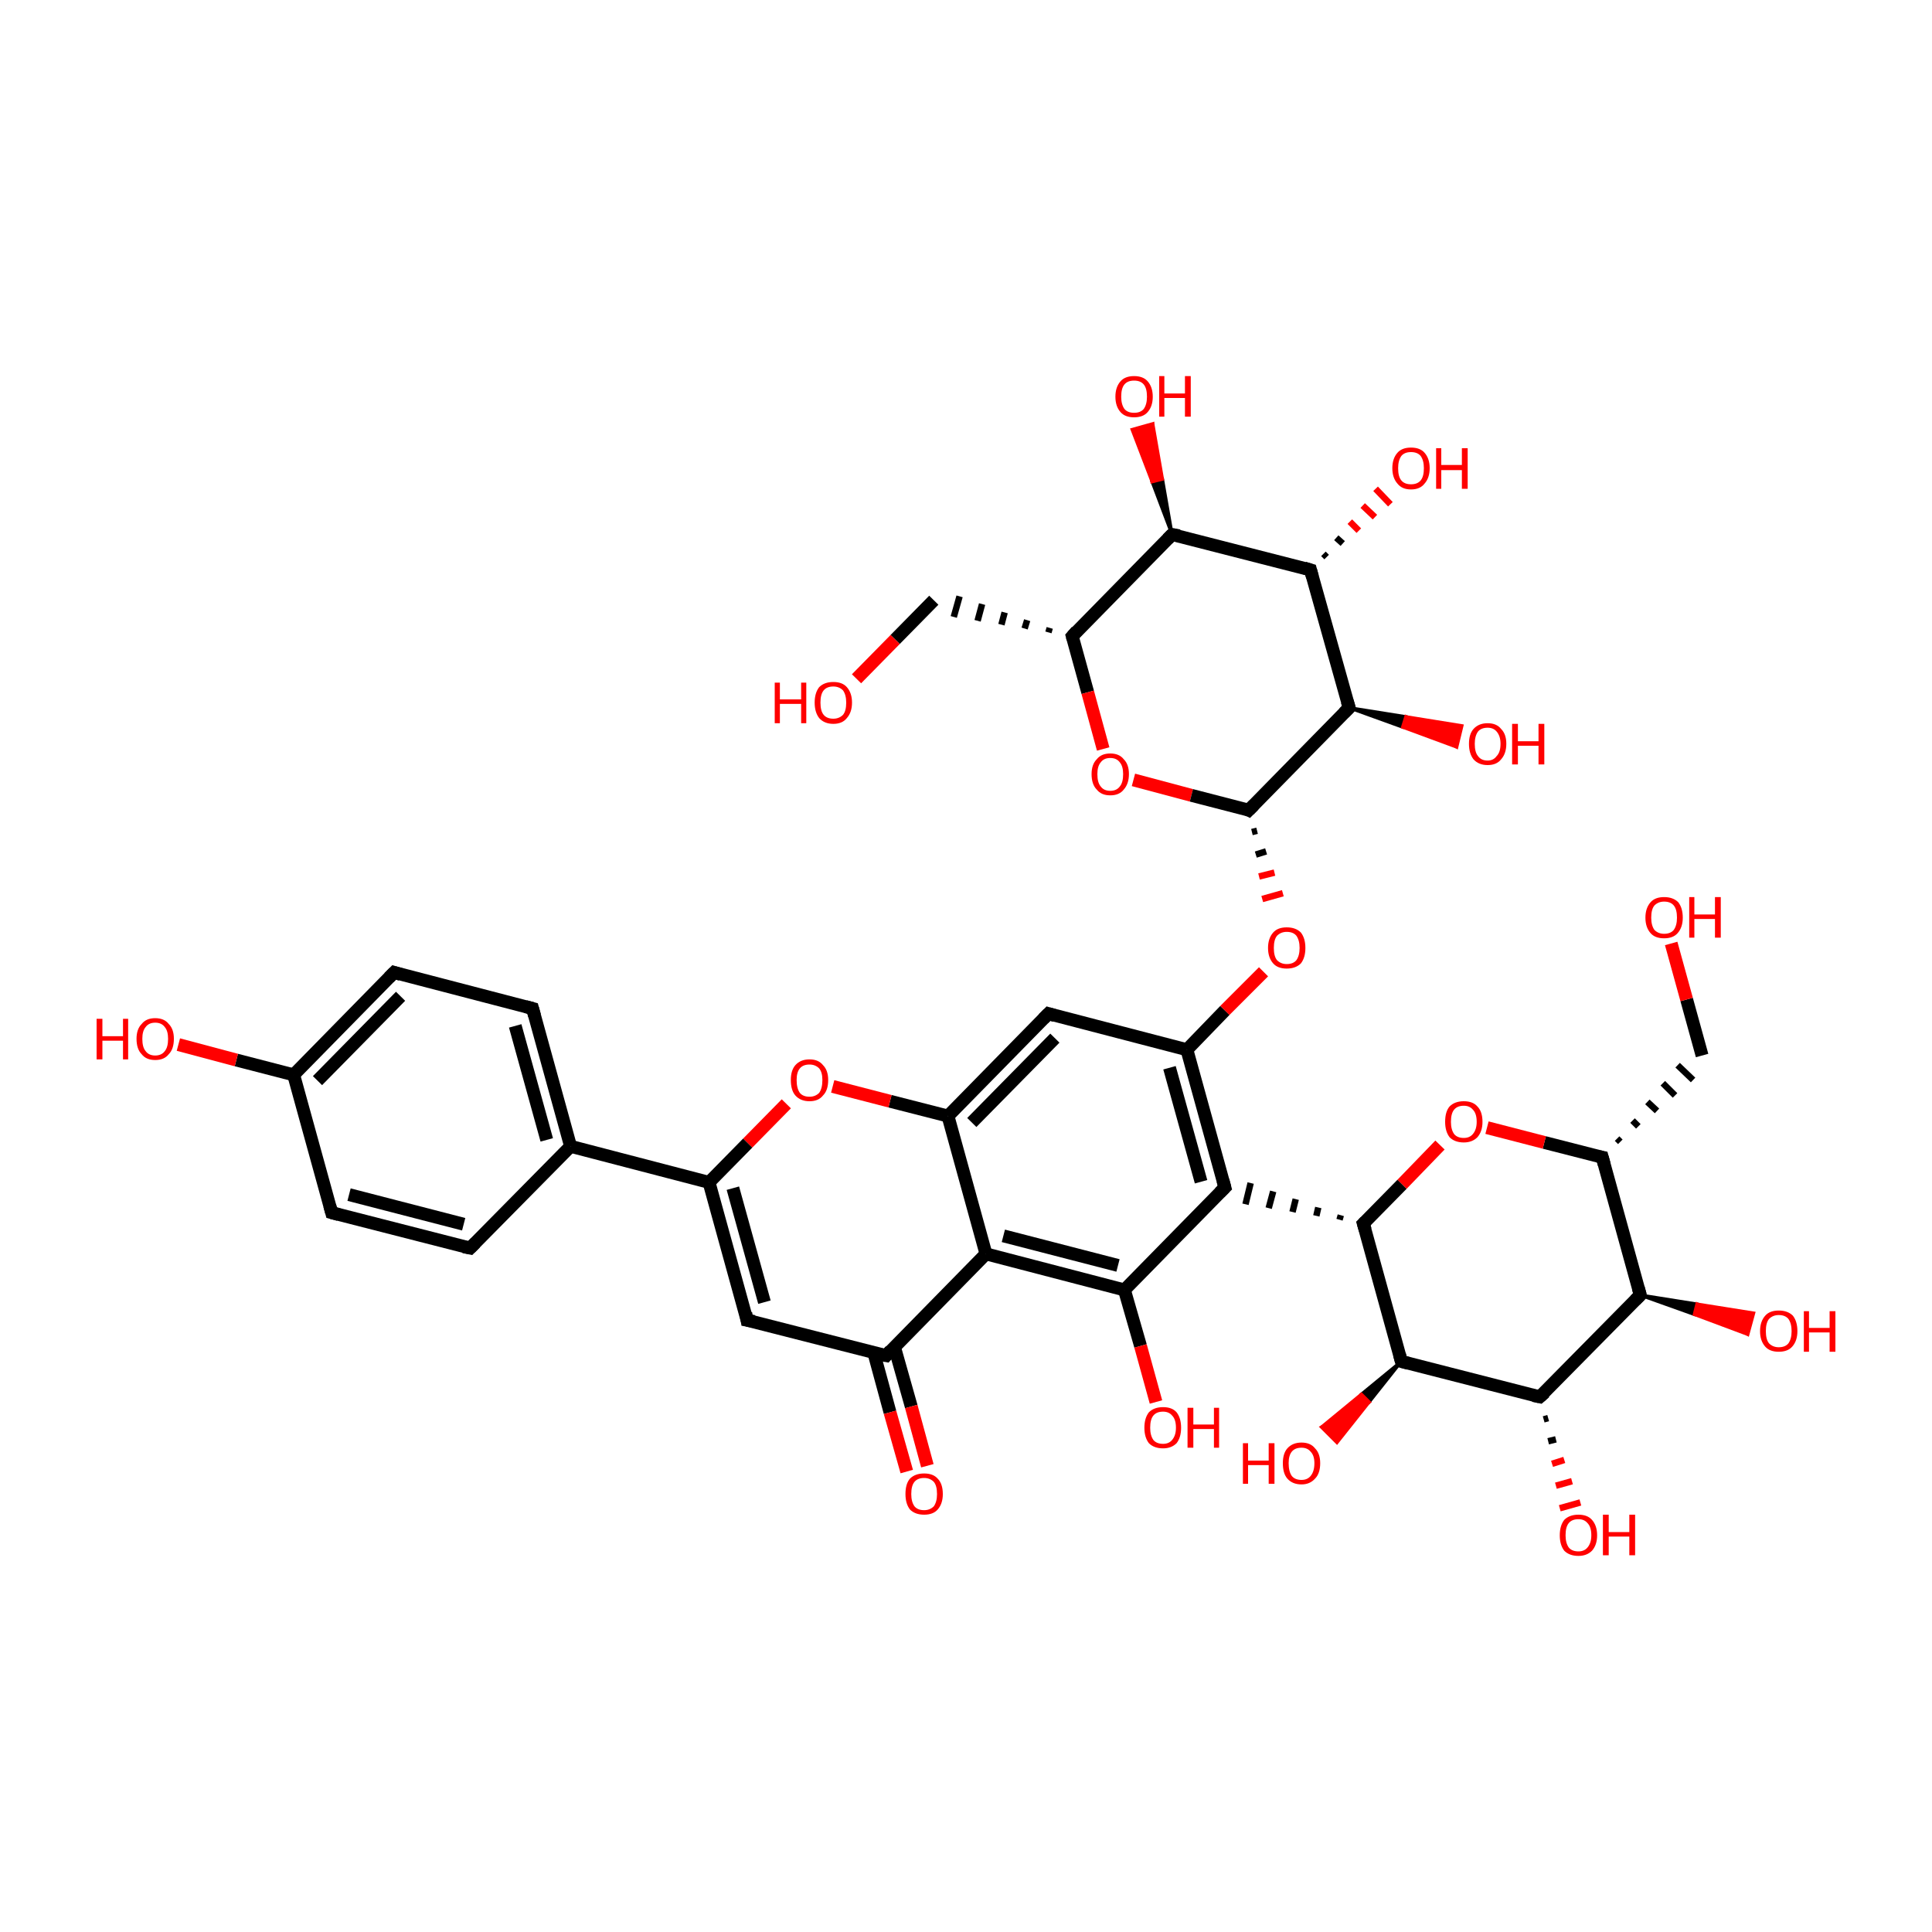 <?xml version='1.0' encoding='iso-8859-1'?>
<svg version='1.1' baseProfile='full'
              xmlns='http://www.w3.org/2000/svg'
                      xmlns:rdkit='http://www.rdkit.org/xml'
                      xmlns:xlink='http://www.w3.org/1999/xlink'
                  xml:space='preserve'
width='300px' height='300px' viewBox='0 0 300 300'>
<!-- END OF HEADER -->
<rect style='opacity:1.0;fill:transparent;stroke:none' width='300.0' height='300.0' x='0.0' y='0.0'> </rect>
<path class='bond-0 atom-0 atom-1' d='M 73.0,193.8 L 51.5,188.3' style='fill:none;fill-rule:evenodd;stroke:#000000;stroke-width:2.0px;stroke-linecap:butt;stroke-linejoin:miter;stroke-opacity:1' />
<path class='bond-0 atom-0 atom-1' d='M 72.0,190.1 L 54.2,185.5' style='fill:none;fill-rule:evenodd;stroke:#000000;stroke-width:2.0px;stroke-linecap:butt;stroke-linejoin:miter;stroke-opacity:1' />
<path class='bond-1 atom-1 atom-2' d='M 51.5,188.3 L 45.6,166.9' style='fill:none;fill-rule:evenodd;stroke:#000000;stroke-width:2.0px;stroke-linecap:butt;stroke-linejoin:miter;stroke-opacity:1' />
<path class='bond-2 atom-2 atom-3' d='M 45.6,166.9 L 61.2,151.0' style='fill:none;fill-rule:evenodd;stroke:#000000;stroke-width:2.0px;stroke-linecap:butt;stroke-linejoin:miter;stroke-opacity:1' />
<path class='bond-2 atom-2 atom-3' d='M 49.3,167.8 L 62.2,154.7' style='fill:none;fill-rule:evenodd;stroke:#000000;stroke-width:2.0px;stroke-linecap:butt;stroke-linejoin:miter;stroke-opacity:1' />
<path class='bond-3 atom-3 atom-4' d='M 61.2,151.0 L 82.7,156.6' style='fill:none;fill-rule:evenodd;stroke:#000000;stroke-width:2.0px;stroke-linecap:butt;stroke-linejoin:miter;stroke-opacity:1' />
<path class='bond-4 atom-4 atom-5' d='M 82.7,156.6 L 88.6,178.0' style='fill:none;fill-rule:evenodd;stroke:#000000;stroke-width:2.0px;stroke-linecap:butt;stroke-linejoin:miter;stroke-opacity:1' />
<path class='bond-4 atom-4 atom-5' d='M 80.0,159.3 L 84.9,177.0' style='fill:none;fill-rule:evenodd;stroke:#000000;stroke-width:2.0px;stroke-linecap:butt;stroke-linejoin:miter;stroke-opacity:1' />
<path class='bond-5 atom-5 atom-6' d='M 88.6,178.0 L 110.1,183.6' style='fill:none;fill-rule:evenodd;stroke:#000000;stroke-width:2.0px;stroke-linecap:butt;stroke-linejoin:miter;stroke-opacity:1' />
<path class='bond-6 atom-6 atom-7' d='M 110.1,183.6 L 116.0,205.0' style='fill:none;fill-rule:evenodd;stroke:#000000;stroke-width:2.0px;stroke-linecap:butt;stroke-linejoin:miter;stroke-opacity:1' />
<path class='bond-6 atom-6 atom-7' d='M 113.8,184.5 L 118.7,202.2' style='fill:none;fill-rule:evenodd;stroke:#000000;stroke-width:2.0px;stroke-linecap:butt;stroke-linejoin:miter;stroke-opacity:1' />
<path class='bond-7 atom-7 atom-8' d='M 116.0,205.0 L 137.6,210.5' style='fill:none;fill-rule:evenodd;stroke:#000000;stroke-width:2.0px;stroke-linecap:butt;stroke-linejoin:miter;stroke-opacity:1' />
<path class='bond-8 atom-8 atom-9' d='M 135.7,210.1 L 138.2,219.3' style='fill:none;fill-rule:evenodd;stroke:#000000;stroke-width:2.0px;stroke-linecap:butt;stroke-linejoin:miter;stroke-opacity:1' />
<path class='bond-8 atom-8 atom-9' d='M 138.2,219.3 L 140.8,228.5' style='fill:none;fill-rule:evenodd;stroke:#FF0000;stroke-width:2.0px;stroke-linecap:butt;stroke-linejoin:miter;stroke-opacity:1' />
<path class='bond-8 atom-8 atom-9' d='M 138.9,209.2 L 141.5,218.4' style='fill:none;fill-rule:evenodd;stroke:#000000;stroke-width:2.0px;stroke-linecap:butt;stroke-linejoin:miter;stroke-opacity:1' />
<path class='bond-8 atom-8 atom-9' d='M 141.5,218.4 L 144.0,227.6' style='fill:none;fill-rule:evenodd;stroke:#FF0000;stroke-width:2.0px;stroke-linecap:butt;stroke-linejoin:miter;stroke-opacity:1' />
<path class='bond-9 atom-8 atom-10' d='M 137.6,210.5 L 153.1,194.7' style='fill:none;fill-rule:evenodd;stroke:#000000;stroke-width:2.0px;stroke-linecap:butt;stroke-linejoin:miter;stroke-opacity:1' />
<path class='bond-10 atom-10 atom-11' d='M 153.1,194.7 L 174.6,200.3' style='fill:none;fill-rule:evenodd;stroke:#000000;stroke-width:2.0px;stroke-linecap:butt;stroke-linejoin:miter;stroke-opacity:1' />
<path class='bond-10 atom-10 atom-11' d='M 155.8,191.9 L 173.6,196.5' style='fill:none;fill-rule:evenodd;stroke:#000000;stroke-width:2.0px;stroke-linecap:butt;stroke-linejoin:miter;stroke-opacity:1' />
<path class='bond-11 atom-11 atom-12' d='M 174.6,200.3 L 190.2,184.4' style='fill:none;fill-rule:evenodd;stroke:#000000;stroke-width:2.0px;stroke-linecap:butt;stroke-linejoin:miter;stroke-opacity:1' />
<path class='bond-12 atom-12 atom-13' d='M 190.2,184.4 L 184.3,163.0' style='fill:none;fill-rule:evenodd;stroke:#000000;stroke-width:2.0px;stroke-linecap:butt;stroke-linejoin:miter;stroke-opacity:1' />
<path class='bond-12 atom-12 atom-13' d='M 186.5,183.5 L 181.6,165.8' style='fill:none;fill-rule:evenodd;stroke:#000000;stroke-width:2.0px;stroke-linecap:butt;stroke-linejoin:miter;stroke-opacity:1' />
<path class='bond-13 atom-13 atom-14' d='M 184.3,163.0 L 162.8,157.4' style='fill:none;fill-rule:evenodd;stroke:#000000;stroke-width:2.0px;stroke-linecap:butt;stroke-linejoin:miter;stroke-opacity:1' />
<path class='bond-14 atom-14 atom-15' d='M 162.8,157.4 L 147.2,173.3' style='fill:none;fill-rule:evenodd;stroke:#000000;stroke-width:2.0px;stroke-linecap:butt;stroke-linejoin:miter;stroke-opacity:1' />
<path class='bond-14 atom-14 atom-15' d='M 163.8,161.2 L 150.9,174.3' style='fill:none;fill-rule:evenodd;stroke:#000000;stroke-width:2.0px;stroke-linecap:butt;stroke-linejoin:miter;stroke-opacity:1' />
<path class='bond-15 atom-15 atom-16' d='M 147.2,173.3 L 138.2,171.0' style='fill:none;fill-rule:evenodd;stroke:#000000;stroke-width:2.0px;stroke-linecap:butt;stroke-linejoin:miter;stroke-opacity:1' />
<path class='bond-15 atom-15 atom-16' d='M 138.2,171.0 L 129.3,168.7' style='fill:none;fill-rule:evenodd;stroke:#FF0000;stroke-width:2.0px;stroke-linecap:butt;stroke-linejoin:miter;stroke-opacity:1' />
<path class='bond-16 atom-13 atom-17' d='M 184.3,163.0 L 190.2,156.9' style='fill:none;fill-rule:evenodd;stroke:#000000;stroke-width:2.0px;stroke-linecap:butt;stroke-linejoin:miter;stroke-opacity:1' />
<path class='bond-16 atom-13 atom-17' d='M 190.2,156.9 L 196.2,150.9' style='fill:none;fill-rule:evenodd;stroke:#FF0000;stroke-width:2.0px;stroke-linecap:butt;stroke-linejoin:miter;stroke-opacity:1' />
<path class='bond-17 atom-18 atom-17' d='M 194.4,129.2 L 195.2,129.0' style='fill:none;fill-rule:evenodd;stroke:#000000;stroke-width:1.0px;stroke-linecap:butt;stroke-linejoin:miter;stroke-opacity:1' />
<path class='bond-17 atom-18 atom-17' d='M 195.0,132.7 L 196.6,132.2' style='fill:none;fill-rule:evenodd;stroke:#000000;stroke-width:1.0px;stroke-linecap:butt;stroke-linejoin:miter;stroke-opacity:1' />
<path class='bond-17 atom-18 atom-17' d='M 195.5,136.1 L 197.9,135.5' style='fill:none;fill-rule:evenodd;stroke:#FF0000;stroke-width:1.0px;stroke-linecap:butt;stroke-linejoin:miter;stroke-opacity:1' />
<path class='bond-17 atom-18 atom-17' d='M 196.0,139.6 L 199.2,138.7' style='fill:none;fill-rule:evenodd;stroke:#FF0000;stroke-width:1.0px;stroke-linecap:butt;stroke-linejoin:miter;stroke-opacity:1' />
<path class='bond-18 atom-18 atom-19' d='M 193.9,125.8 L 209.5,109.9' style='fill:none;fill-rule:evenodd;stroke:#000000;stroke-width:2.0px;stroke-linecap:butt;stroke-linejoin:miter;stroke-opacity:1' />
<path class='bond-19 atom-19 atom-20' d='M 209.5,109.9 L 203.5,88.5' style='fill:none;fill-rule:evenodd;stroke:#000000;stroke-width:2.0px;stroke-linecap:butt;stroke-linejoin:miter;stroke-opacity:1' />
<path class='bond-20 atom-20 atom-21' d='M 203.5,88.5 L 182.0,83.0' style='fill:none;fill-rule:evenodd;stroke:#000000;stroke-width:2.0px;stroke-linecap:butt;stroke-linejoin:miter;stroke-opacity:1' />
<path class='bond-21 atom-21 atom-22' d='M 182.0,83.0 L 166.5,98.8' style='fill:none;fill-rule:evenodd;stroke:#000000;stroke-width:2.0px;stroke-linecap:butt;stroke-linejoin:miter;stroke-opacity:1' />
<path class='bond-22 atom-22 atom-23' d='M 166.5,98.8 L 168.9,107.5' style='fill:none;fill-rule:evenodd;stroke:#000000;stroke-width:2.0px;stroke-linecap:butt;stroke-linejoin:miter;stroke-opacity:1' />
<path class='bond-22 atom-22 atom-23' d='M 168.9,107.5 L 171.3,116.3' style='fill:none;fill-rule:evenodd;stroke:#FF0000;stroke-width:2.0px;stroke-linecap:butt;stroke-linejoin:miter;stroke-opacity:1' />
<path class='bond-23 atom-22 atom-24' d='M 163.0,97.5 L 162.8,98.2' style='fill:none;fill-rule:evenodd;stroke:#000000;stroke-width:1.0px;stroke-linecap:butt;stroke-linejoin:miter;stroke-opacity:1' />
<path class='bond-23 atom-22 atom-24' d='M 159.5,96.3 L 159.1,97.6' style='fill:none;fill-rule:evenodd;stroke:#000000;stroke-width:1.0px;stroke-linecap:butt;stroke-linejoin:miter;stroke-opacity:1' />
<path class='bond-23 atom-22 atom-24' d='M 156.0,95.1 L 155.5,97.0' style='fill:none;fill-rule:evenodd;stroke:#000000;stroke-width:1.0px;stroke-linecap:butt;stroke-linejoin:miter;stroke-opacity:1' />
<path class='bond-23 atom-22 atom-24' d='M 152.5,93.8 L 151.8,96.4' style='fill:none;fill-rule:evenodd;stroke:#000000;stroke-width:1.0px;stroke-linecap:butt;stroke-linejoin:miter;stroke-opacity:1' />
<path class='bond-23 atom-22 atom-24' d='M 149.0,92.6 L 148.1,95.8' style='fill:none;fill-rule:evenodd;stroke:#000000;stroke-width:1.0px;stroke-linecap:butt;stroke-linejoin:miter;stroke-opacity:1' />
<path class='bond-24 atom-24 atom-25' d='M 145.0,93.2 L 139.0,99.3' style='fill:none;fill-rule:evenodd;stroke:#000000;stroke-width:2.0px;stroke-linecap:butt;stroke-linejoin:miter;stroke-opacity:1' />
<path class='bond-24 atom-24 atom-25' d='M 139.0,99.3 L 133.0,105.4' style='fill:none;fill-rule:evenodd;stroke:#FF0000;stroke-width:2.0px;stroke-linecap:butt;stroke-linejoin:miter;stroke-opacity:1' />
<path class='bond-25 atom-21 atom-26' d='M 182.0,83.0 L 178.9,74.8 L 180.5,74.4 Z' style='fill:#000000;fill-rule:evenodd;fill-opacity:1;stroke:#000000;stroke-width:0.5px;stroke-linecap:butt;stroke-linejoin:miter;stroke-opacity:1;' />
<path class='bond-25 atom-21 atom-26' d='M 178.9,74.8 L 179.0,65.8 L 175.8,66.7 Z' style='fill:#FF0000;fill-rule:evenodd;fill-opacity:1;stroke:#FF0000;stroke-width:0.5px;stroke-linecap:butt;stroke-linejoin:miter;stroke-opacity:1;' />
<path class='bond-25 atom-21 atom-26' d='M 178.9,74.8 L 180.5,74.4 L 179.0,65.8 Z' style='fill:#FF0000;fill-rule:evenodd;fill-opacity:1;stroke:#FF0000;stroke-width:0.5px;stroke-linecap:butt;stroke-linejoin:miter;stroke-opacity:1;' />
<path class='bond-26 atom-20 atom-27' d='M 205.5,86.0 L 206.0,86.5' style='fill:none;fill-rule:evenodd;stroke:#000000;stroke-width:1.0px;stroke-linecap:butt;stroke-linejoin:miter;stroke-opacity:1' />
<path class='bond-26 atom-20 atom-27' d='M 207.5,83.5 L 208.5,84.4' style='fill:none;fill-rule:evenodd;stroke:#000000;stroke-width:1.0px;stroke-linecap:butt;stroke-linejoin:miter;stroke-opacity:1' />
<path class='bond-26 atom-20 atom-27' d='M 209.6,81.0 L 211.0,82.4' style='fill:none;fill-rule:evenodd;stroke:#FF0000;stroke-width:1.0px;stroke-linecap:butt;stroke-linejoin:miter;stroke-opacity:1' />
<path class='bond-26 atom-20 atom-27' d='M 211.6,78.5 L 213.5,80.3' style='fill:none;fill-rule:evenodd;stroke:#FF0000;stroke-width:1.0px;stroke-linecap:butt;stroke-linejoin:miter;stroke-opacity:1' />
<path class='bond-26 atom-20 atom-27' d='M 213.6,75.9 L 215.9,78.3' style='fill:none;fill-rule:evenodd;stroke:#FF0000;stroke-width:1.0px;stroke-linecap:butt;stroke-linejoin:miter;stroke-opacity:1' />
<path class='bond-27 atom-19 atom-28' d='M 209.5,109.9 L 218.3,111.3 L 217.8,112.9 Z' style='fill:#000000;fill-rule:evenodd;fill-opacity:1;stroke:#000000;stroke-width:0.5px;stroke-linecap:butt;stroke-linejoin:miter;stroke-opacity:1;' />
<path class='bond-27 atom-19 atom-28' d='M 218.3,111.3 L 226.2,116.0 L 227.0,112.7 Z' style='fill:#FF0000;fill-rule:evenodd;fill-opacity:1;stroke:#FF0000;stroke-width:0.5px;stroke-linecap:butt;stroke-linejoin:miter;stroke-opacity:1;' />
<path class='bond-27 atom-19 atom-28' d='M 218.3,111.3 L 217.8,112.9 L 226.2,116.0 Z' style='fill:#FF0000;fill-rule:evenodd;fill-opacity:1;stroke:#FF0000;stroke-width:0.5px;stroke-linecap:butt;stroke-linejoin:miter;stroke-opacity:1;' />
<path class='bond-28 atom-29 atom-12' d='M 208.2,188.7 L 208.0,189.4' style='fill:none;fill-rule:evenodd;stroke:#000000;stroke-width:1.0px;stroke-linecap:butt;stroke-linejoin:miter;stroke-opacity:1' />
<path class='bond-28 atom-29 atom-12' d='M 204.7,187.5 L 204.4,188.8' style='fill:none;fill-rule:evenodd;stroke:#000000;stroke-width:1.0px;stroke-linecap:butt;stroke-linejoin:miter;stroke-opacity:1' />
<path class='bond-28 atom-29 atom-12' d='M 201.2,186.2 L 200.7,188.2' style='fill:none;fill-rule:evenodd;stroke:#000000;stroke-width:1.0px;stroke-linecap:butt;stroke-linejoin:miter;stroke-opacity:1' />
<path class='bond-28 atom-29 atom-12' d='M 197.7,185.0 L 197.0,187.6' style='fill:none;fill-rule:evenodd;stroke:#000000;stroke-width:1.0px;stroke-linecap:butt;stroke-linejoin:miter;stroke-opacity:1' />
<path class='bond-28 atom-29 atom-12' d='M 194.2,183.7 L 193.4,187.0' style='fill:none;fill-rule:evenodd;stroke:#000000;stroke-width:1.0px;stroke-linecap:butt;stroke-linejoin:miter;stroke-opacity:1' />
<path class='bond-29 atom-29 atom-30' d='M 211.7,190.0 L 217.6,211.4' style='fill:none;fill-rule:evenodd;stroke:#000000;stroke-width:2.0px;stroke-linecap:butt;stroke-linejoin:miter;stroke-opacity:1' />
<path class='bond-30 atom-30 atom-31' d='M 217.6,211.4 L 239.1,216.9' style='fill:none;fill-rule:evenodd;stroke:#000000;stroke-width:2.0px;stroke-linecap:butt;stroke-linejoin:miter;stroke-opacity:1' />
<path class='bond-31 atom-31 atom-32' d='M 239.1,216.9 L 254.7,201.1' style='fill:none;fill-rule:evenodd;stroke:#000000;stroke-width:2.0px;stroke-linecap:butt;stroke-linejoin:miter;stroke-opacity:1' />
<path class='bond-32 atom-32 atom-33' d='M 254.7,201.1 L 248.8,179.7' style='fill:none;fill-rule:evenodd;stroke:#000000;stroke-width:2.0px;stroke-linecap:butt;stroke-linejoin:miter;stroke-opacity:1' />
<path class='bond-33 atom-33 atom-34' d='M 248.8,179.7 L 239.8,177.4' style='fill:none;fill-rule:evenodd;stroke:#000000;stroke-width:2.0px;stroke-linecap:butt;stroke-linejoin:miter;stroke-opacity:1' />
<path class='bond-33 atom-33 atom-34' d='M 239.8,177.4 L 230.9,175.1' style='fill:none;fill-rule:evenodd;stroke:#FF0000;stroke-width:2.0px;stroke-linecap:butt;stroke-linejoin:miter;stroke-opacity:1' />
<path class='bond-34 atom-33 atom-35' d='M 251.6,177.3 L 251.1,176.8' style='fill:none;fill-rule:evenodd;stroke:#000000;stroke-width:1.0px;stroke-linecap:butt;stroke-linejoin:miter;stroke-opacity:1' />
<path class='bond-34 atom-33 atom-35' d='M 254.4,174.9 L 253.5,174.0' style='fill:none;fill-rule:evenodd;stroke:#000000;stroke-width:1.0px;stroke-linecap:butt;stroke-linejoin:miter;stroke-opacity:1' />
<path class='bond-34 atom-33 atom-35' d='M 257.3,172.5 L 255.8,171.1' style='fill:none;fill-rule:evenodd;stroke:#000000;stroke-width:1.0px;stroke-linecap:butt;stroke-linejoin:miter;stroke-opacity:1' />
<path class='bond-34 atom-33 atom-35' d='M 260.1,170.1 L 258.2,168.2' style='fill:none;fill-rule:evenodd;stroke:#000000;stroke-width:1.0px;stroke-linecap:butt;stroke-linejoin:miter;stroke-opacity:1' />
<path class='bond-34 atom-33 atom-35' d='M 262.9,167.7 L 260.5,165.4' style='fill:none;fill-rule:evenodd;stroke:#000000;stroke-width:1.0px;stroke-linecap:butt;stroke-linejoin:miter;stroke-opacity:1' />
<path class='bond-35 atom-35 atom-36' d='M 264.3,163.9 L 261.9,155.2' style='fill:none;fill-rule:evenodd;stroke:#000000;stroke-width:2.0px;stroke-linecap:butt;stroke-linejoin:miter;stroke-opacity:1' />
<path class='bond-35 atom-35 atom-36' d='M 261.9,155.2 L 259.5,146.5' style='fill:none;fill-rule:evenodd;stroke:#FF0000;stroke-width:2.0px;stroke-linecap:butt;stroke-linejoin:miter;stroke-opacity:1' />
<path class='bond-36 atom-32 atom-37' d='M 254.7,201.1 L 263.5,202.5 L 263.1,204.1 Z' style='fill:#000000;fill-rule:evenodd;fill-opacity:1;stroke:#000000;stroke-width:0.5px;stroke-linecap:butt;stroke-linejoin:miter;stroke-opacity:1;' />
<path class='bond-36 atom-32 atom-37' d='M 263.5,202.5 L 271.4,207.2 L 272.3,203.9 Z' style='fill:#FF0000;fill-rule:evenodd;fill-opacity:1;stroke:#FF0000;stroke-width:0.5px;stroke-linecap:butt;stroke-linejoin:miter;stroke-opacity:1;' />
<path class='bond-36 atom-32 atom-37' d='M 263.5,202.5 L 263.1,204.1 L 271.4,207.2 Z' style='fill:#FF0000;fill-rule:evenodd;fill-opacity:1;stroke:#FF0000;stroke-width:0.5px;stroke-linecap:butt;stroke-linejoin:miter;stroke-opacity:1;' />
<path class='bond-37 atom-31 atom-38' d='M 240.4,220.2 L 239.7,220.4' style='fill:none;fill-rule:evenodd;stroke:#000000;stroke-width:1.0px;stroke-linecap:butt;stroke-linejoin:miter;stroke-opacity:1' />
<path class='bond-37 atom-31 atom-38' d='M 241.6,223.5 L 240.4,223.8' style='fill:none;fill-rule:evenodd;stroke:#000000;stroke-width:1.0px;stroke-linecap:butt;stroke-linejoin:miter;stroke-opacity:1' />
<path class='bond-37 atom-31 atom-38' d='M 242.9,226.7 L 241.0,227.3' style='fill:none;fill-rule:evenodd;stroke:#FF0000;stroke-width:1.0px;stroke-linecap:butt;stroke-linejoin:miter;stroke-opacity:1' />
<path class='bond-37 atom-31 atom-38' d='M 244.1,230.0 L 241.6,230.7' style='fill:none;fill-rule:evenodd;stroke:#FF0000;stroke-width:1.0px;stroke-linecap:butt;stroke-linejoin:miter;stroke-opacity:1' />
<path class='bond-37 atom-31 atom-38' d='M 245.4,233.3 L 242.2,234.2' style='fill:none;fill-rule:evenodd;stroke:#FF0000;stroke-width:1.0px;stroke-linecap:butt;stroke-linejoin:miter;stroke-opacity:1' />
<path class='bond-38 atom-30 atom-39' d='M 217.6,211.4 L 212.6,217.7 L 211.4,216.5 Z' style='fill:#000000;fill-rule:evenodd;fill-opacity:1;stroke:#000000;stroke-width:0.5px;stroke-linecap:butt;stroke-linejoin:miter;stroke-opacity:1;' />
<path class='bond-38 atom-30 atom-39' d='M 212.6,217.7 L 205.2,221.6 L 207.6,224.0 Z' style='fill:#FF0000;fill-rule:evenodd;fill-opacity:1;stroke:#FF0000;stroke-width:0.5px;stroke-linecap:butt;stroke-linejoin:miter;stroke-opacity:1;' />
<path class='bond-38 atom-30 atom-39' d='M 212.6,217.7 L 211.4,216.5 L 205.2,221.6 Z' style='fill:#FF0000;fill-rule:evenodd;fill-opacity:1;stroke:#FF0000;stroke-width:0.5px;stroke-linecap:butt;stroke-linejoin:miter;stroke-opacity:1;' />
<path class='bond-39 atom-11 atom-40' d='M 174.6,200.3 L 177.1,209.0' style='fill:none;fill-rule:evenodd;stroke:#000000;stroke-width:2.0px;stroke-linecap:butt;stroke-linejoin:miter;stroke-opacity:1' />
<path class='bond-39 atom-11 atom-40' d='M 177.1,209.0 L 179.5,217.7' style='fill:none;fill-rule:evenodd;stroke:#FF0000;stroke-width:2.0px;stroke-linecap:butt;stroke-linejoin:miter;stroke-opacity:1' />
<path class='bond-40 atom-2 atom-41' d='M 45.6,166.9 L 36.7,164.6' style='fill:none;fill-rule:evenodd;stroke:#000000;stroke-width:2.0px;stroke-linecap:butt;stroke-linejoin:miter;stroke-opacity:1' />
<path class='bond-40 atom-2 atom-41' d='M 36.7,164.6 L 27.7,162.2' style='fill:none;fill-rule:evenodd;stroke:#FF0000;stroke-width:2.0px;stroke-linecap:butt;stroke-linejoin:miter;stroke-opacity:1' />
<path class='bond-41 atom-5 atom-0' d='M 88.6,178.0 L 73.0,193.8' style='fill:none;fill-rule:evenodd;stroke:#000000;stroke-width:2.0px;stroke-linecap:butt;stroke-linejoin:miter;stroke-opacity:1' />
<path class='bond-42 atom-16 atom-6' d='M 122.1,171.4 L 116.1,177.5' style='fill:none;fill-rule:evenodd;stroke:#FF0000;stroke-width:2.0px;stroke-linecap:butt;stroke-linejoin:miter;stroke-opacity:1' />
<path class='bond-42 atom-16 atom-6' d='M 116.1,177.5 L 110.1,183.6' style='fill:none;fill-rule:evenodd;stroke:#000000;stroke-width:2.0px;stroke-linecap:butt;stroke-linejoin:miter;stroke-opacity:1' />
<path class='bond-43 atom-15 atom-10' d='M 147.2,173.3 L 153.1,194.7' style='fill:none;fill-rule:evenodd;stroke:#000000;stroke-width:2.0px;stroke-linecap:butt;stroke-linejoin:miter;stroke-opacity:1' />
<path class='bond-44 atom-23 atom-18' d='M 176.0,121.1 L 185.0,123.5' style='fill:none;fill-rule:evenodd;stroke:#FF0000;stroke-width:2.0px;stroke-linecap:butt;stroke-linejoin:miter;stroke-opacity:1' />
<path class='bond-44 atom-23 atom-18' d='M 185.0,123.5 L 193.9,125.8' style='fill:none;fill-rule:evenodd;stroke:#000000;stroke-width:2.0px;stroke-linecap:butt;stroke-linejoin:miter;stroke-opacity:1' />
<path class='bond-45 atom-34 atom-29' d='M 223.6,177.8 L 217.7,183.9' style='fill:none;fill-rule:evenodd;stroke:#FF0000;stroke-width:2.0px;stroke-linecap:butt;stroke-linejoin:miter;stroke-opacity:1' />
<path class='bond-45 atom-34 atom-29' d='M 217.7,183.9 L 211.7,190.0' style='fill:none;fill-rule:evenodd;stroke:#000000;stroke-width:2.0px;stroke-linecap:butt;stroke-linejoin:miter;stroke-opacity:1' />
<path d='M 72.0,193.6 L 73.0,193.8 L 73.8,193.0' style='fill:none;stroke:#000000;stroke-width:2.0px;stroke-linecap:butt;stroke-linejoin:miter;stroke-opacity:1;' />
<path d='M 52.6,188.6 L 51.5,188.3 L 51.2,187.2' style='fill:none;stroke:#000000;stroke-width:2.0px;stroke-linecap:butt;stroke-linejoin:miter;stroke-opacity:1;' />
<path d='M 60.4,151.8 L 61.2,151.0 L 62.2,151.3' style='fill:none;stroke:#000000;stroke-width:2.0px;stroke-linecap:butt;stroke-linejoin:miter;stroke-opacity:1;' />
<path d='M 81.6,156.3 L 82.7,156.6 L 83.0,157.7' style='fill:none;stroke:#000000;stroke-width:2.0px;stroke-linecap:butt;stroke-linejoin:miter;stroke-opacity:1;' />
<path d='M 115.8,203.9 L 116.0,205.0 L 117.1,205.2' style='fill:none;stroke:#000000;stroke-width:2.0px;stroke-linecap:butt;stroke-linejoin:miter;stroke-opacity:1;' />
<path d='M 136.5,210.3 L 137.6,210.5 L 138.3,209.7' style='fill:none;stroke:#000000;stroke-width:2.0px;stroke-linecap:butt;stroke-linejoin:miter;stroke-opacity:1;' />
<path d='M 189.4,185.2 L 190.2,184.4 L 189.9,183.3' style='fill:none;stroke:#000000;stroke-width:2.0px;stroke-linecap:butt;stroke-linejoin:miter;stroke-opacity:1;' />
<path d='M 163.8,157.7 L 162.8,157.4 L 162.0,158.2' style='fill:none;stroke:#000000;stroke-width:2.0px;stroke-linecap:butt;stroke-linejoin:miter;stroke-opacity:1;' />
<path d='M 194.7,125.0 L 193.9,125.8 L 193.5,125.6' style='fill:none;stroke:#000000;stroke-width:2.0px;stroke-linecap:butt;stroke-linejoin:miter;stroke-opacity:1;' />
<path d='M 208.7,110.7 L 209.5,109.9 L 209.2,108.9' style='fill:none;stroke:#000000;stroke-width:2.0px;stroke-linecap:butt;stroke-linejoin:miter;stroke-opacity:1;' />
<path d='M 203.8,89.6 L 203.5,88.5 L 202.5,88.2' style='fill:none;stroke:#000000;stroke-width:2.0px;stroke-linecap:butt;stroke-linejoin:miter;stroke-opacity:1;' />
<path d='M 183.1,83.2 L 182.0,83.0 L 181.3,83.7' style='fill:none;stroke:#000000;stroke-width:2.0px;stroke-linecap:butt;stroke-linejoin:miter;stroke-opacity:1;' />
<path d='M 167.2,98.0 L 166.5,98.8 L 166.6,99.2' style='fill:none;stroke:#000000;stroke-width:2.0px;stroke-linecap:butt;stroke-linejoin:miter;stroke-opacity:1;' />
<path d='M 212.0,191.0 L 211.7,190.0 L 212.0,189.7' style='fill:none;stroke:#000000;stroke-width:2.0px;stroke-linecap:butt;stroke-linejoin:miter;stroke-opacity:1;' />
<path d='M 217.3,210.3 L 217.6,211.4 L 218.7,211.7' style='fill:none;stroke:#000000;stroke-width:2.0px;stroke-linecap:butt;stroke-linejoin:miter;stroke-opacity:1;' />
<path d='M 238.1,216.7 L 239.1,216.9 L 239.9,216.2' style='fill:none;stroke:#000000;stroke-width:2.0px;stroke-linecap:butt;stroke-linejoin:miter;stroke-opacity:1;' />
<path d='M 253.9,201.9 L 254.7,201.1 L 254.4,200.0' style='fill:none;stroke:#000000;stroke-width:2.0px;stroke-linecap:butt;stroke-linejoin:miter;stroke-opacity:1;' />
<path d='M 249.1,180.8 L 248.8,179.7 L 248.3,179.6' style='fill:none;stroke:#000000;stroke-width:2.0px;stroke-linecap:butt;stroke-linejoin:miter;stroke-opacity:1;' />
<path class='atom-9' d='M 140.6 232.0
Q 140.6 230.4, 141.3 229.6
Q 142.1 228.8, 143.5 228.8
Q 144.9 228.8, 145.6 229.6
Q 146.4 230.4, 146.4 232.0
Q 146.4 233.5, 145.6 234.4
Q 144.9 235.2, 143.5 235.2
Q 142.1 235.2, 141.3 234.4
Q 140.6 233.5, 140.6 232.0
M 143.5 234.5
Q 144.4 234.5, 145.0 233.9
Q 145.5 233.2, 145.5 232.0
Q 145.5 230.7, 145.0 230.1
Q 144.4 229.5, 143.5 229.5
Q 142.5 229.5, 142.0 230.1
Q 141.5 230.7, 141.5 232.0
Q 141.5 233.2, 142.0 233.9
Q 142.5 234.5, 143.5 234.5
' fill='#FF0000'/>
<path class='atom-16' d='M 122.8 167.7
Q 122.8 166.2, 123.5 165.4
Q 124.3 164.5, 125.7 164.5
Q 127.1 164.5, 127.8 165.4
Q 128.6 166.2, 128.6 167.7
Q 128.6 169.3, 127.8 170.1
Q 127.1 171.0, 125.7 171.0
Q 124.3 171.0, 123.5 170.1
Q 122.8 169.3, 122.8 167.7
M 125.7 170.3
Q 126.6 170.3, 127.2 169.7
Q 127.7 169.0, 127.7 167.7
Q 127.7 166.5, 127.2 165.9
Q 126.6 165.3, 125.7 165.3
Q 124.7 165.3, 124.2 165.9
Q 123.7 166.5, 123.7 167.7
Q 123.7 169.0, 124.2 169.7
Q 124.7 170.3, 125.7 170.3
' fill='#FF0000'/>
<path class='atom-17' d='M 196.9 147.2
Q 196.9 145.7, 197.7 144.8
Q 198.4 144.0, 199.8 144.0
Q 201.2 144.0, 202.0 144.8
Q 202.7 145.7, 202.7 147.2
Q 202.7 148.7, 202.0 149.6
Q 201.2 150.4, 199.8 150.4
Q 198.4 150.4, 197.7 149.6
Q 196.9 148.7, 196.9 147.2
M 199.8 149.7
Q 200.8 149.7, 201.3 149.1
Q 201.8 148.4, 201.8 147.2
Q 201.8 146.0, 201.3 145.3
Q 200.8 144.7, 199.8 144.7
Q 198.9 144.7, 198.3 145.3
Q 197.8 145.9, 197.8 147.2
Q 197.8 148.5, 198.3 149.1
Q 198.9 149.7, 199.8 149.7
' fill='#FF0000'/>
<path class='atom-23' d='M 169.5 120.2
Q 169.5 118.7, 170.3 117.9
Q 171.0 117.0, 172.4 117.0
Q 173.8 117.0, 174.5 117.9
Q 175.3 118.7, 175.3 120.2
Q 175.3 121.7, 174.5 122.6
Q 173.8 123.5, 172.4 123.5
Q 171.0 123.5, 170.3 122.6
Q 169.5 121.8, 169.5 120.2
M 172.4 122.8
Q 173.4 122.8, 173.9 122.1
Q 174.4 121.5, 174.4 120.2
Q 174.4 119.0, 173.9 118.4
Q 173.4 117.7, 172.4 117.7
Q 171.4 117.7, 170.9 118.4
Q 170.4 119.0, 170.4 120.2
Q 170.4 121.5, 170.9 122.1
Q 171.4 122.8, 172.4 122.8
' fill='#FF0000'/>
<path class='atom-25' d='M 120.3 106.0
L 121.1 106.0
L 121.1 108.6
L 124.4 108.6
L 124.4 106.0
L 125.2 106.0
L 125.2 112.3
L 124.4 112.3
L 124.4 109.3
L 121.1 109.3
L 121.1 112.3
L 120.3 112.3
L 120.3 106.0
' fill='#FF0000'/>
<path class='atom-25' d='M 126.5 109.1
Q 126.5 107.6, 127.2 106.7
Q 128.0 105.9, 129.4 105.9
Q 130.8 105.9, 131.5 106.7
Q 132.3 107.6, 132.3 109.1
Q 132.3 110.6, 131.5 111.5
Q 130.8 112.4, 129.4 112.4
Q 128.0 112.4, 127.2 111.5
Q 126.5 110.6, 126.5 109.1
M 129.4 111.6
Q 130.3 111.6, 130.9 111.0
Q 131.4 110.4, 131.4 109.1
Q 131.4 107.9, 130.9 107.2
Q 130.3 106.6, 129.4 106.6
Q 128.4 106.6, 127.9 107.2
Q 127.4 107.8, 127.4 109.1
Q 127.4 110.4, 127.9 111.0
Q 128.4 111.6, 129.4 111.6
' fill='#FF0000'/>
<path class='atom-26' d='M 173.2 61.6
Q 173.2 60.1, 174.0 59.2
Q 174.7 58.4, 176.1 58.4
Q 177.5 58.4, 178.2 59.2
Q 179.0 60.1, 179.0 61.6
Q 179.0 63.1, 178.2 64.0
Q 177.5 64.8, 176.1 64.8
Q 174.7 64.8, 174.0 64.0
Q 173.2 63.1, 173.2 61.6
M 176.1 64.1
Q 177.1 64.1, 177.6 63.5
Q 178.1 62.8, 178.1 61.6
Q 178.1 60.3, 177.6 59.7
Q 177.1 59.1, 176.1 59.1
Q 175.1 59.1, 174.6 59.7
Q 174.1 60.3, 174.1 61.6
Q 174.1 62.8, 174.6 63.5
Q 175.1 64.1, 176.1 64.1
' fill='#FF0000'/>
<path class='atom-26' d='M 180.0 58.4
L 180.8 58.4
L 180.8 61.1
L 184.0 61.1
L 184.0 58.4
L 184.9 58.4
L 184.9 64.7
L 184.0 64.7
L 184.0 61.8
L 180.8 61.8
L 180.8 64.7
L 180.0 64.7
L 180.0 58.4
' fill='#FF0000'/>
<path class='atom-27' d='M 216.2 72.7
Q 216.2 71.2, 217.0 70.3
Q 217.7 69.5, 219.1 69.5
Q 220.5 69.5, 221.2 70.3
Q 222.0 71.2, 222.0 72.7
Q 222.0 74.2, 221.2 75.1
Q 220.5 76.0, 219.1 76.0
Q 217.7 76.0, 217.0 75.1
Q 216.2 74.2, 216.2 72.7
M 219.1 75.2
Q 220.1 75.2, 220.6 74.6
Q 221.1 74.0, 221.1 72.7
Q 221.1 71.5, 220.6 70.8
Q 220.1 70.2, 219.1 70.2
Q 218.1 70.2, 217.6 70.8
Q 217.1 71.5, 217.1 72.7
Q 217.1 74.0, 217.6 74.6
Q 218.1 75.2, 219.1 75.2
' fill='#FF0000'/>
<path class='atom-27' d='M 223.0 69.6
L 223.8 69.6
L 223.8 72.2
L 227.0 72.2
L 227.0 69.6
L 227.9 69.6
L 227.9 75.9
L 227.0 75.9
L 227.0 73.0
L 223.8 73.0
L 223.8 75.9
L 223.0 75.9
L 223.0 69.6
' fill='#FF0000'/>
<path class='atom-28' d='M 228.1 115.5
Q 228.1 114.0, 228.8 113.2
Q 229.6 112.3, 231.0 112.3
Q 232.4 112.3, 233.1 113.2
Q 233.9 114.0, 233.9 115.5
Q 233.9 117.0, 233.1 117.9
Q 232.4 118.8, 231.0 118.8
Q 229.6 118.8, 228.8 117.9
Q 228.1 117.0, 228.1 115.5
M 231.0 118.1
Q 231.9 118.1, 232.4 117.4
Q 233.0 116.8, 233.0 115.5
Q 233.0 114.3, 232.4 113.6
Q 231.9 113.0, 231.0 113.0
Q 230.0 113.0, 229.5 113.6
Q 229.0 114.3, 229.0 115.5
Q 229.0 116.8, 229.5 117.4
Q 230.0 118.1, 231.0 118.1
' fill='#FF0000'/>
<path class='atom-28' d='M 234.8 112.4
L 235.7 112.4
L 235.7 115.1
L 238.9 115.1
L 238.9 112.4
L 239.8 112.4
L 239.8 118.7
L 238.9 118.7
L 238.9 115.8
L 235.7 115.8
L 235.7 118.7
L 234.8 118.7
L 234.8 112.4
' fill='#FF0000'/>
<path class='atom-34' d='M 224.4 174.2
Q 224.4 172.6, 225.1 171.8
Q 225.9 171.0, 227.3 171.0
Q 228.7 171.0, 229.4 171.8
Q 230.2 172.6, 230.2 174.2
Q 230.2 175.7, 229.4 176.6
Q 228.6 177.4, 227.3 177.4
Q 225.9 177.4, 225.1 176.6
Q 224.4 175.7, 224.4 174.2
M 227.3 176.7
Q 228.2 176.7, 228.7 176.1
Q 229.3 175.4, 229.3 174.2
Q 229.3 172.9, 228.7 172.3
Q 228.2 171.7, 227.3 171.7
Q 226.3 171.7, 225.8 172.3
Q 225.3 172.9, 225.3 174.2
Q 225.3 175.4, 225.8 176.1
Q 226.3 176.7, 227.3 176.7
' fill='#FF0000'/>
<path class='atom-36' d='M 255.5 142.5
Q 255.5 141.0, 256.3 140.1
Q 257.0 139.3, 258.4 139.3
Q 259.8 139.3, 260.6 140.1
Q 261.3 141.0, 261.3 142.5
Q 261.3 144.0, 260.5 144.9
Q 259.8 145.7, 258.4 145.7
Q 257.0 145.7, 256.3 144.9
Q 255.5 144.0, 255.5 142.5
M 258.4 145.0
Q 259.4 145.0, 259.9 144.4
Q 260.4 143.7, 260.4 142.5
Q 260.4 141.2, 259.9 140.6
Q 259.4 140.0, 258.4 140.0
Q 257.5 140.0, 256.9 140.6
Q 256.4 141.2, 256.4 142.5
Q 256.4 143.7, 256.9 144.4
Q 257.5 145.0, 258.4 145.0
' fill='#FF0000'/>
<path class='atom-36' d='M 262.3 139.3
L 263.1 139.3
L 263.1 142.0
L 266.3 142.0
L 266.3 139.3
L 267.2 139.3
L 267.2 145.6
L 266.3 145.6
L 266.3 142.7
L 263.1 142.7
L 263.1 145.6
L 262.3 145.6
L 262.3 139.3
' fill='#FF0000'/>
<path class='atom-37' d='M 273.3 206.7
Q 273.3 205.2, 274.1 204.3
Q 274.8 203.5, 276.2 203.5
Q 277.6 203.5, 278.4 204.3
Q 279.1 205.2, 279.1 206.7
Q 279.1 208.2, 278.3 209.1
Q 277.6 209.9, 276.2 209.9
Q 274.8 209.9, 274.1 209.1
Q 273.3 208.2, 273.3 206.7
M 276.2 209.2
Q 277.2 209.2, 277.7 208.6
Q 278.2 207.9, 278.2 206.7
Q 278.2 205.5, 277.7 204.8
Q 277.2 204.2, 276.2 204.2
Q 275.3 204.2, 274.7 204.8
Q 274.2 205.4, 274.2 206.7
Q 274.2 208.0, 274.7 208.6
Q 275.3 209.2, 276.2 209.2
' fill='#FF0000'/>
<path class='atom-37' d='M 280.1 203.6
L 280.9 203.6
L 280.9 206.2
L 284.1 206.2
L 284.1 203.6
L 285.0 203.6
L 285.0 209.9
L 284.1 209.9
L 284.1 206.9
L 280.9 206.9
L 280.9 209.9
L 280.1 209.9
L 280.1 203.6
' fill='#FF0000'/>
<path class='atom-38' d='M 242.2 238.4
Q 242.2 236.9, 242.9 236.0
Q 243.7 235.2, 245.1 235.2
Q 246.5 235.2, 247.2 236.0
Q 248.0 236.9, 248.0 238.4
Q 248.0 239.9, 247.2 240.8
Q 246.4 241.6, 245.1 241.6
Q 243.7 241.6, 242.9 240.8
Q 242.2 239.9, 242.2 238.4
M 245.1 240.9
Q 246.0 240.9, 246.5 240.3
Q 247.1 239.6, 247.1 238.4
Q 247.1 237.1, 246.5 236.5
Q 246.0 235.9, 245.1 235.9
Q 244.1 235.9, 243.6 236.5
Q 243.1 237.1, 243.1 238.4
Q 243.1 239.6, 243.6 240.3
Q 244.1 240.9, 245.1 240.9
' fill='#FF0000'/>
<path class='atom-38' d='M 248.9 235.2
L 249.8 235.2
L 249.8 237.9
L 253.0 237.9
L 253.0 235.2
L 253.9 235.2
L 253.9 241.5
L 253.0 241.5
L 253.0 238.6
L 249.8 238.6
L 249.8 241.5
L 248.9 241.5
L 248.9 235.2
' fill='#FF0000'/>
<path class='atom-39' d='M 193.0 224.1
L 193.8 224.1
L 193.8 226.8
L 197.0 226.8
L 197.0 224.1
L 197.9 224.1
L 197.9 230.4
L 197.0 230.4
L 197.0 227.5
L 193.8 227.5
L 193.8 230.4
L 193.0 230.4
L 193.0 224.1
' fill='#FF0000'/>
<path class='atom-39' d='M 199.2 227.2
Q 199.2 225.7, 199.9 224.9
Q 200.7 224.0, 202.1 224.0
Q 203.5 224.0, 204.2 224.9
Q 205.0 225.7, 205.0 227.2
Q 205.0 228.8, 204.2 229.6
Q 203.4 230.5, 202.1 230.5
Q 200.7 230.5, 199.9 229.6
Q 199.2 228.8, 199.2 227.2
M 202.1 229.8
Q 203.0 229.8, 203.5 229.2
Q 204.1 228.5, 204.1 227.2
Q 204.1 226.0, 203.5 225.4
Q 203.0 224.8, 202.1 224.8
Q 201.1 224.8, 200.6 225.4
Q 200.1 226.0, 200.1 227.2
Q 200.1 228.5, 200.6 229.2
Q 201.1 229.8, 202.1 229.8
' fill='#FF0000'/>
<path class='atom-40' d='M 177.7 221.7
Q 177.7 220.2, 178.4 219.3
Q 179.2 218.5, 180.6 218.5
Q 182.0 218.5, 182.7 219.3
Q 183.4 220.2, 183.4 221.7
Q 183.4 223.2, 182.7 224.1
Q 181.9 224.9, 180.6 224.9
Q 179.2 224.9, 178.4 224.1
Q 177.7 223.2, 177.7 221.7
M 180.6 224.2
Q 181.5 224.2, 182.0 223.6
Q 182.6 222.9, 182.6 221.7
Q 182.6 220.4, 182.0 219.8
Q 181.5 219.2, 180.6 219.2
Q 179.6 219.2, 179.1 219.8
Q 178.6 220.4, 178.6 221.7
Q 178.6 222.9, 179.1 223.6
Q 179.6 224.2, 180.6 224.2
' fill='#FF0000'/>
<path class='atom-40' d='M 184.4 218.6
L 185.3 218.6
L 185.3 221.2
L 188.5 221.2
L 188.5 218.6
L 189.3 218.6
L 189.3 224.8
L 188.5 224.8
L 188.5 221.9
L 185.3 221.9
L 185.3 224.8
L 184.4 224.8
L 184.4 218.6
' fill='#FF0000'/>
<path class='atom-41' d='M 15.0 158.2
L 15.9 158.2
L 15.9 160.9
L 19.1 160.9
L 19.1 158.2
L 19.9 158.2
L 19.9 164.5
L 19.1 164.5
L 19.1 161.6
L 15.9 161.6
L 15.9 164.5
L 15.0 164.5
L 15.0 158.2
' fill='#FF0000'/>
<path class='atom-41' d='M 21.2 161.3
Q 21.2 159.8, 22.0 159.0
Q 22.7 158.1, 24.1 158.1
Q 25.5 158.1, 26.2 159.0
Q 27.0 159.8, 27.0 161.3
Q 27.0 162.9, 26.2 163.7
Q 25.5 164.6, 24.1 164.6
Q 22.7 164.6, 22.0 163.7
Q 21.2 162.9, 21.2 161.3
M 24.1 163.9
Q 25.1 163.9, 25.6 163.2
Q 26.1 162.6, 26.1 161.3
Q 26.1 160.1, 25.6 159.5
Q 25.1 158.8, 24.1 158.8
Q 23.1 158.8, 22.6 159.5
Q 22.1 160.1, 22.1 161.3
Q 22.1 162.6, 22.6 163.2
Q 23.1 163.9, 24.1 163.9
' fill='#FF0000'/>
</svg>
